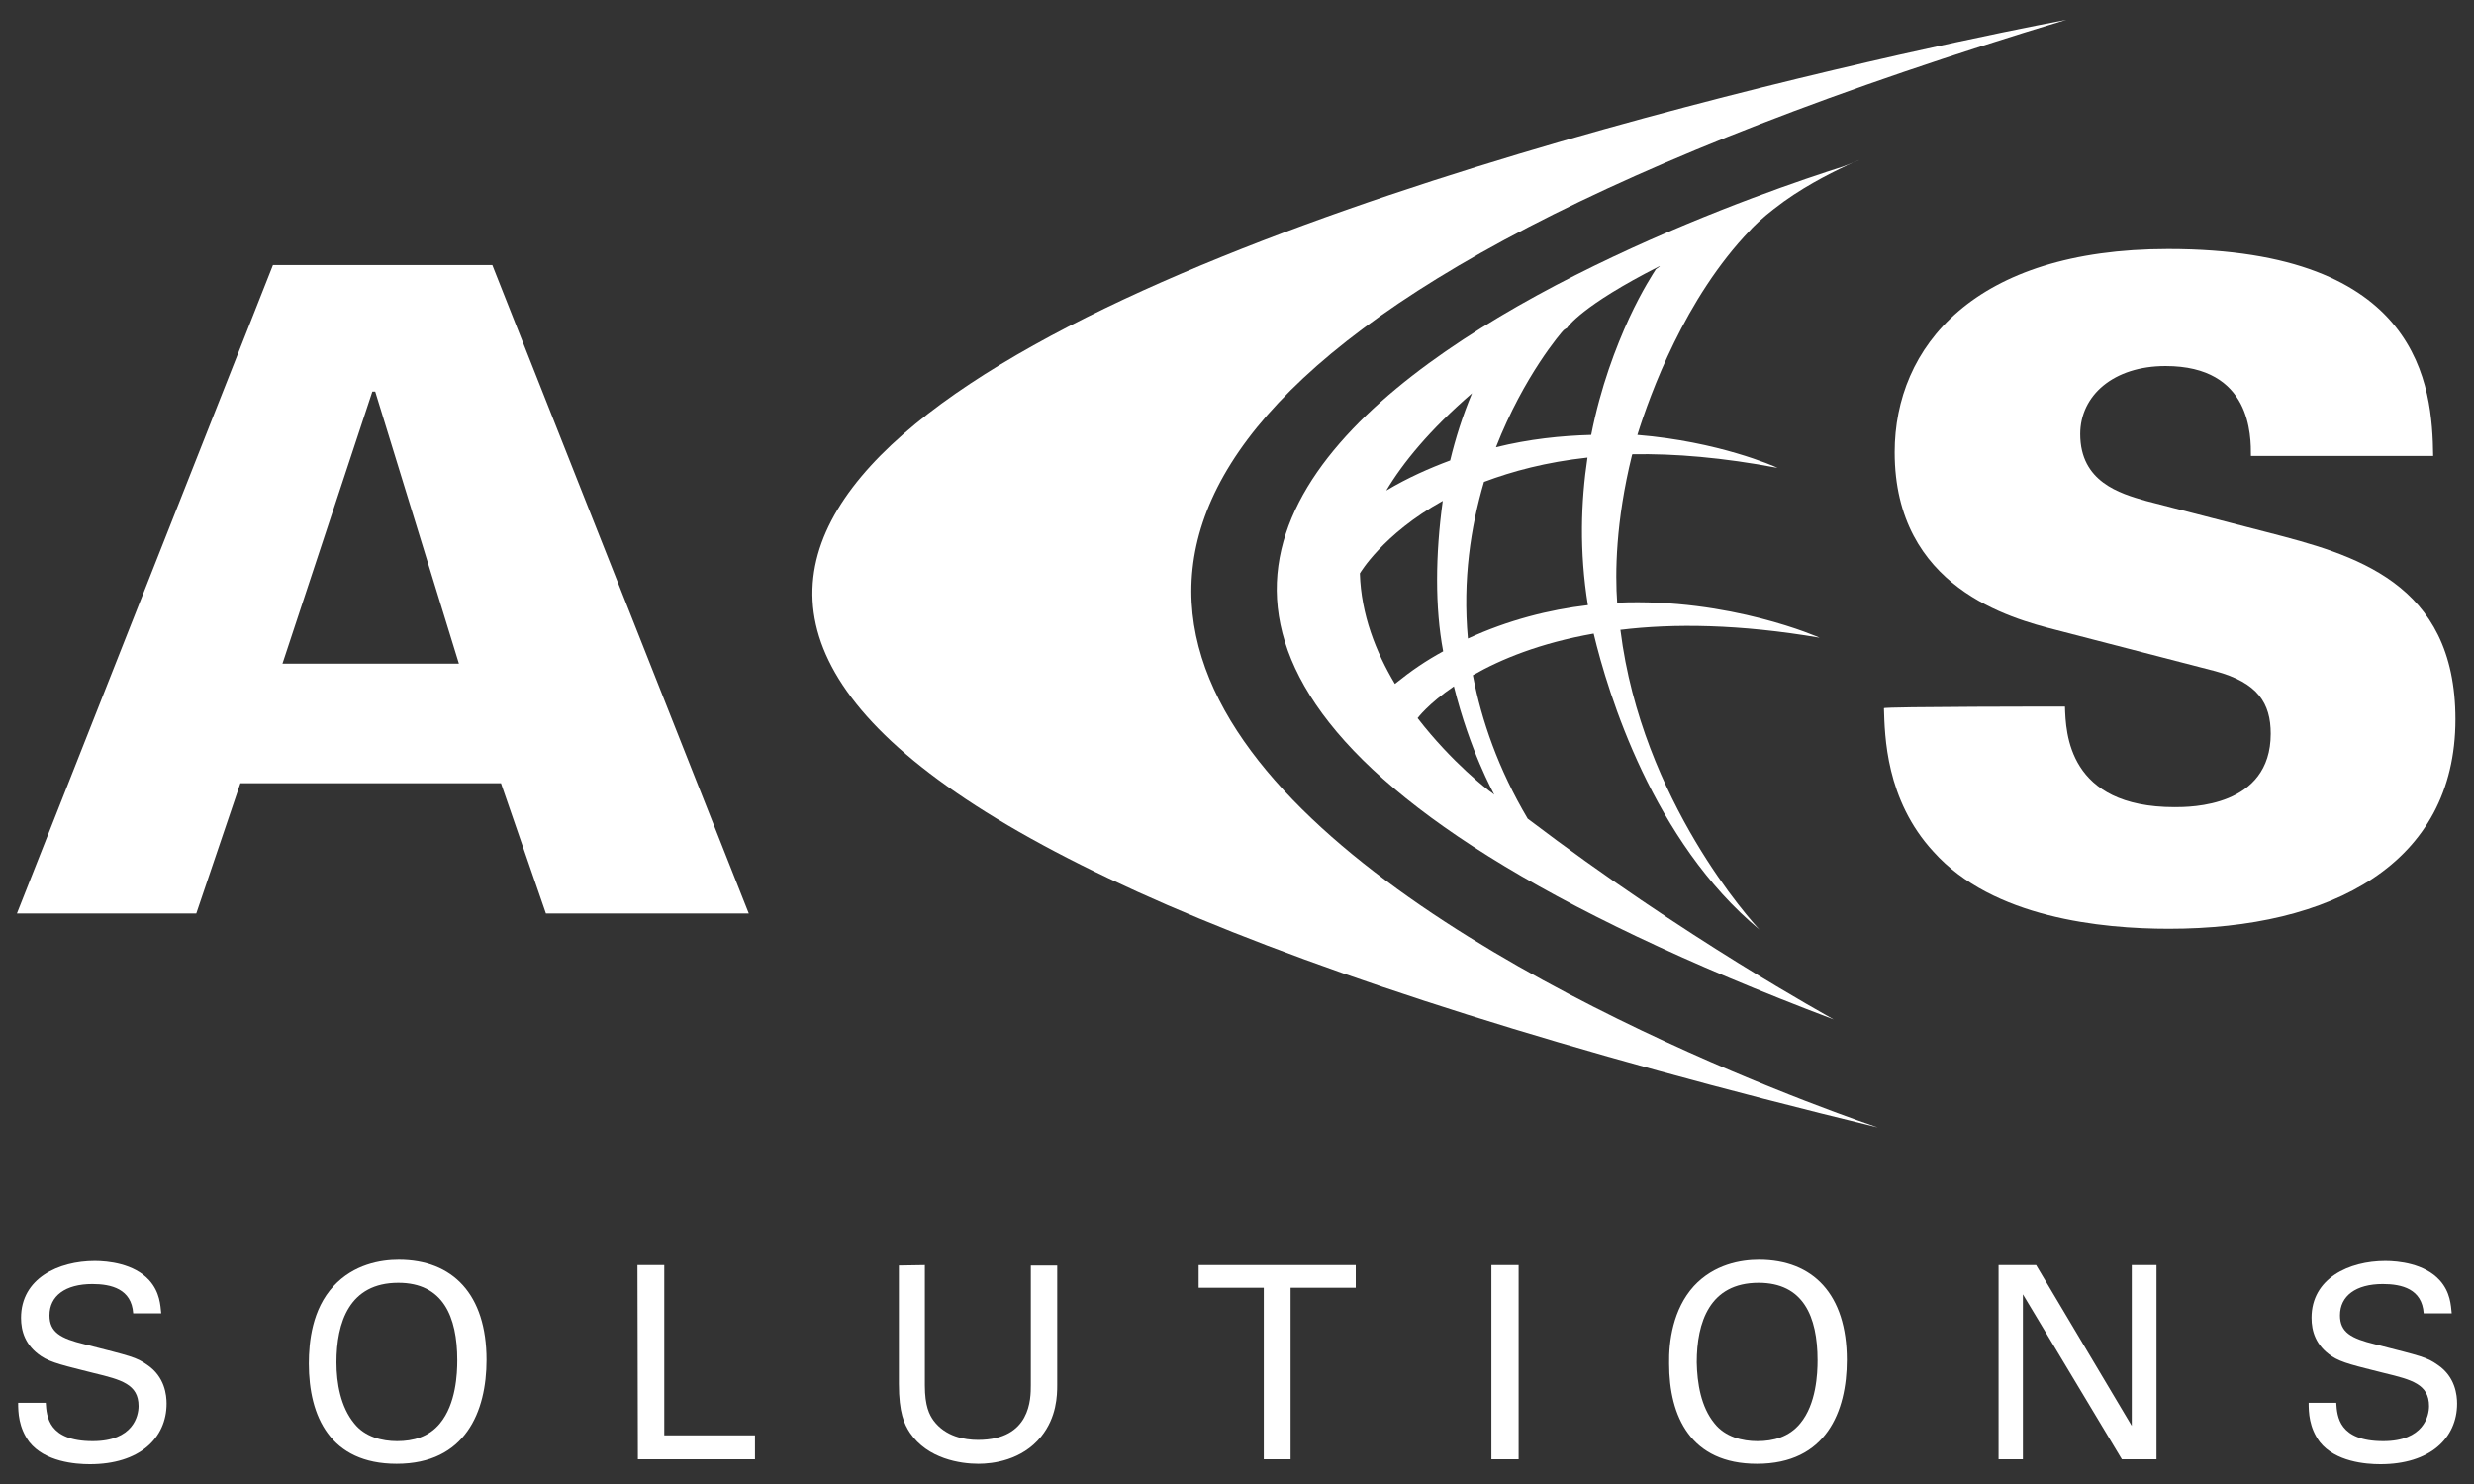 <?xml version="1.0" encoding="utf-8"?>
<!-- Generator: Adobe Illustrator 24.1.2, SVG Export Plug-In . SVG Version: 6.00 Build 0)  -->
<svg version="1.1" id="Layer_1" xmlns="http://www.w3.org/2000/svg" xmlns:xlink="http://www.w3.org/1999/xlink" x="0px" y="0px"
	 viewBox="0 0 600 360" style="enable-background:new 0 0 600 360;" xml:space="preserve">
<rect x="0" y="0" width="600" height="360" fill="#333333" stroke="none"/>
<style type="text/css">
	.st0{fill:#FFFFFF;}
</style>
<g>
	<path class="st0" d="M357.2,163.8c6.8-3.9,16.3-7.8,29.3-10.1c3.5,14.6,14.4,50.4,40.2,71.8c-1.7-1.8-28.5-31.1-33.7-72.6
		c0,0,0-0.1-0.1-0.1c13-1.6,29-1.4,48.4,1.9c0,0-21.7-9.7-49.1-8.5c-0.5-7.1-0.4-19.6,3.6-35.8c0,0,0-0.1,0.1-0.2
		c10.2-0.2,22,0.8,35.2,3.3c-0.8-0.4-14.4-6.4-34-8c3.1-9.9,11.5-33.2,27.4-49.7c0.6-0.7,1.2-1.2,1.9-1.9l0.1-0.1
		c1.2-1.1,2.4-2.1,3.7-3.1c6.2-4.9,13.3-8.5,17.6-10.5c0.1-0.1,0.2-0.1,0.3-0.2c0.1,0,0.1,0,0.1,0c1.2-0.6,2.2-1,2.8-1.2l-4,1.6
		c-36,11.4-288.8,98.6-2.3,206.9c-1.1-0.7-35.9-19.6-74.2-48.7C363.4,186.6,359.3,174.8,357.2,163.8 M379.2,80.1
		c0.3-0.2,0.5-0.4,0.8-0.5l0,0c0.2-0.3,3.5-5.4,22.4-15h0.1c0.1,0,0.1,0,0.1,0c0.1,0,0.1-0.1,0.1-0.1c-0.1,0.1-0.3,0.2-0.4,0.3
		l-0.7,0.5c-0.5,0.8-3.3,5-6.5,11.9c-3.2,7-6.9,16.6-9.2,28.3c-7.3,0.2-15,1-23.1,3C369.6,91.1,378.7,80.6,379.2,80.1 M385,111
		c-1.6,10.7-2,22.8,0.1,35.8c-9.4,1.1-19.3,3.6-29.1,8.1c-1.3-14.3,0.7-27.1,3.9-38C366.8,114.3,375,112.1,385,111 M357,95.4
		c-2.3,5.5-4,10.9-5.3,16.3c-5.1,1.9-10.3,4.2-15.5,7.3C340.2,112.3,346.7,104.3,357,95.4 M329.8,139.1c0,0,5.5-9.5,20.1-17.6
		c-1.8,13.1-1.9,25.9,0.1,36.5c-4.2,2.3-7.6,4.6-11.7,7.9C333.7,158.2,330.1,149.1,329.8,139.1 M361.1,191.8c0,0-8.9-6.7-17.3-17.6
		c0,0,2.6-3.5,8.8-7.7c3.9,15.7,9.6,25.8,9.8,26.3C362.1,192.5,361.7,192.2,361.1,191.8"/>
	<path class="st0" d="M455.4,273.5C-151.5,125.8,501.1,4.8,501.1,4.8C54.2,140,451.5,272.1,455.4,273.5"/>
	<g>
		<path class="st0" d="M66.2,64.3h53.2l62.2,157.3h-49.2L121.5,190H58.3l-10.7,31.6H4.1L66.2,64.3z M111.3,161L91,95h-0.7l-21.8,66
			H111.3z"/>
	</g>
	<g>
		<path class="st0" d="M500.8,171.4c0.2,6.4,0.7,24.4,26.6,24.4c3.8,0,23.3,0,23.3-17.8c0-7.4-3.1-12.4-13.5-15.2l-38.6-10
			c-10.9-2.8-39.1-10.2-39.1-43.1c0-25.5,19.2-49.3,66.3-49.3c61.4,0,64.1,33.3,64.3,50.2h-44.2c0-4.8,0.2-21.8-20.7-21.8
			c-12.6,0-20.7,7.1-20.7,16.5c0,11.6,9.6,14.4,15.9,16.2l29.4,7.6c20.9,5.4,45.7,12,45.7,45.4c0,35.1-30.1,50.8-69.5,50.8
			c-16.3,0-42.7-2.6-57.1-18.7c-11.6-12.6-11.8-28.2-12-34.8C456.9,171.4,500.8,171.4,500.8,171.4z"/>
	</g>
	<g>
		<path class="st0" d="M11.1,340.3c0.2,3.3,0.6,9.3,11.4,9.3c9.8,0,11.1-6.1,11.1-8.5c0-5.3-4.2-6.4-10.8-8
			c-7.1-1.8-10.4-2.5-12.8-4.1c-3.9-2.6-4.9-6.1-4.9-9.3c0-9.6,9.1-13.8,17.9-13.8c3.1,0,9.5,0.6,13.2,4.7c2.6,2.9,2.7,6.1,2.9,8
			h-6.8c-0.4-5.9-5.3-7.1-9.9-7.1c-6.6,0-10.4,2.9-10.4,7.6c0,4.1,2.7,5.6,8.5,7c11.3,2.9,12.5,3.1,15.2,5c4.3,2.9,4.7,7.4,4.7,9.4
			c0,8.4-6.6,14.7-18.6,14.7c-3.6,0-10.9-0.6-14.7-5.4c-2.6-3.5-2.7-7.2-2.7-9.5L11.1,340.3L11.1,340.3z"/>
		<path class="st0" d="M80.9,312c4.9-5.3,11.4-6.4,15.8-6.4c13.1,0,21.3,8.4,21.3,24.3c0,12.5-5.1,25.2-21.8,25.2
			c-16.1,0-21.3-11.5-21.3-24.3C74.9,325.5,75.7,317.6,80.9,312z M85.9,345.3c2.6,3.3,6.8,4.3,10.4,4.3c3.9,0,7.7-1,10.4-4.3
			c3.9-4.7,4.2-12.1,4.2-15.3c0-10.7-3.5-18.8-14.3-18.8c-11.9,0-15,9.6-15,19.3C81.6,335.5,82.6,341.3,85.9,345.3z"/>
		<path class="st0" d="M154.6,306.9h6.5v41.3h22v5.8h-28.4L154.6,306.9L154.6,306.9z"/>
		<path class="st0" d="M224.3,306.9v29.2c0,5,1.1,7.1,2.1,8.5c2.9,3.9,7.5,4.7,10.8,4.7c12.8,0,12.8-10,12.8-13.3v-29h6.4V336
			c0,2.5-0.1,7.8-3.9,12.5c-4.7,5.8-11.8,6.6-15.2,6.6c-4.4,0-12.3-1.2-16.6-7.5c-1.4-2.1-2.7-4.9-2.7-11.9v-28.7L224.3,306.9
			L224.3,306.9z"/>
		<path class="st0" d="M306.5,354v-41.6h-15.8v-5.5h38.1v5.5h-15.8V354H306.5z"/>
		<path class="st0" d="M361.7,306.9h6.6V354h-6.6V306.9z"/>
		<path class="st0" d="M410.8,312c4.9-5.3,11.4-6.4,15.8-6.4c13.1,0,21.3,8.4,21.3,24.3c0,12.5-5,25.2-21.8,25.2
			c-16.1,0-21.3-11.5-21.3-24.3C404.7,325.5,405.7,317.6,410.8,312z M415.8,345.3c2.6,3.3,6.8,4.3,10.4,4.3c3.9,0,7.7-1,10.4-4.3
			c3.9-4.7,4.2-12.1,4.2-15.3c0-10.7-3.5-18.8-14.3-18.8c-11.9,0-15,9.6-15,19.3C411.6,335.5,412.5,341.3,415.8,345.3z"/>
		<path class="st0" d="M484.7,306.9h9.1l23.2,39v-39h6V354h-8.4l-24-40v40h-5.9V306.9L484.7,306.9z"/>
		<path class="st0" d="M566.6,340.3c0.2,3.3,0.6,9.3,11.4,9.3c9.8,0,11.1-6.1,11.1-8.5c0-5.3-4.2-6.4-10.8-8
			c-7.1-1.8-10.4-2.5-12.8-4.1c-3.9-2.6-4.9-6.1-4.9-9.3c0-9.6,9.1-13.8,17.9-13.8c3.1,0,9.5,0.6,13.2,4.7c2.6,2.9,2.7,6.1,2.9,8
			h-6.8c-0.4-5.9-5.3-7.1-9.9-7.1c-6.6,0-10.4,2.9-10.4,7.6c0,4.1,2.7,5.6,8.5,7c11.3,2.9,12.5,3.1,15.2,5c4.3,2.9,4.7,7.4,4.7,9.4
			c0,8.4-6.6,14.7-18.6,14.7c-3.6,0-10.9-0.6-14.7-5.4c-2.6-3.5-2.7-7.2-2.7-9.5L566.6,340.3L566.6,340.3z"/>
	</g>
</g>
</svg>
